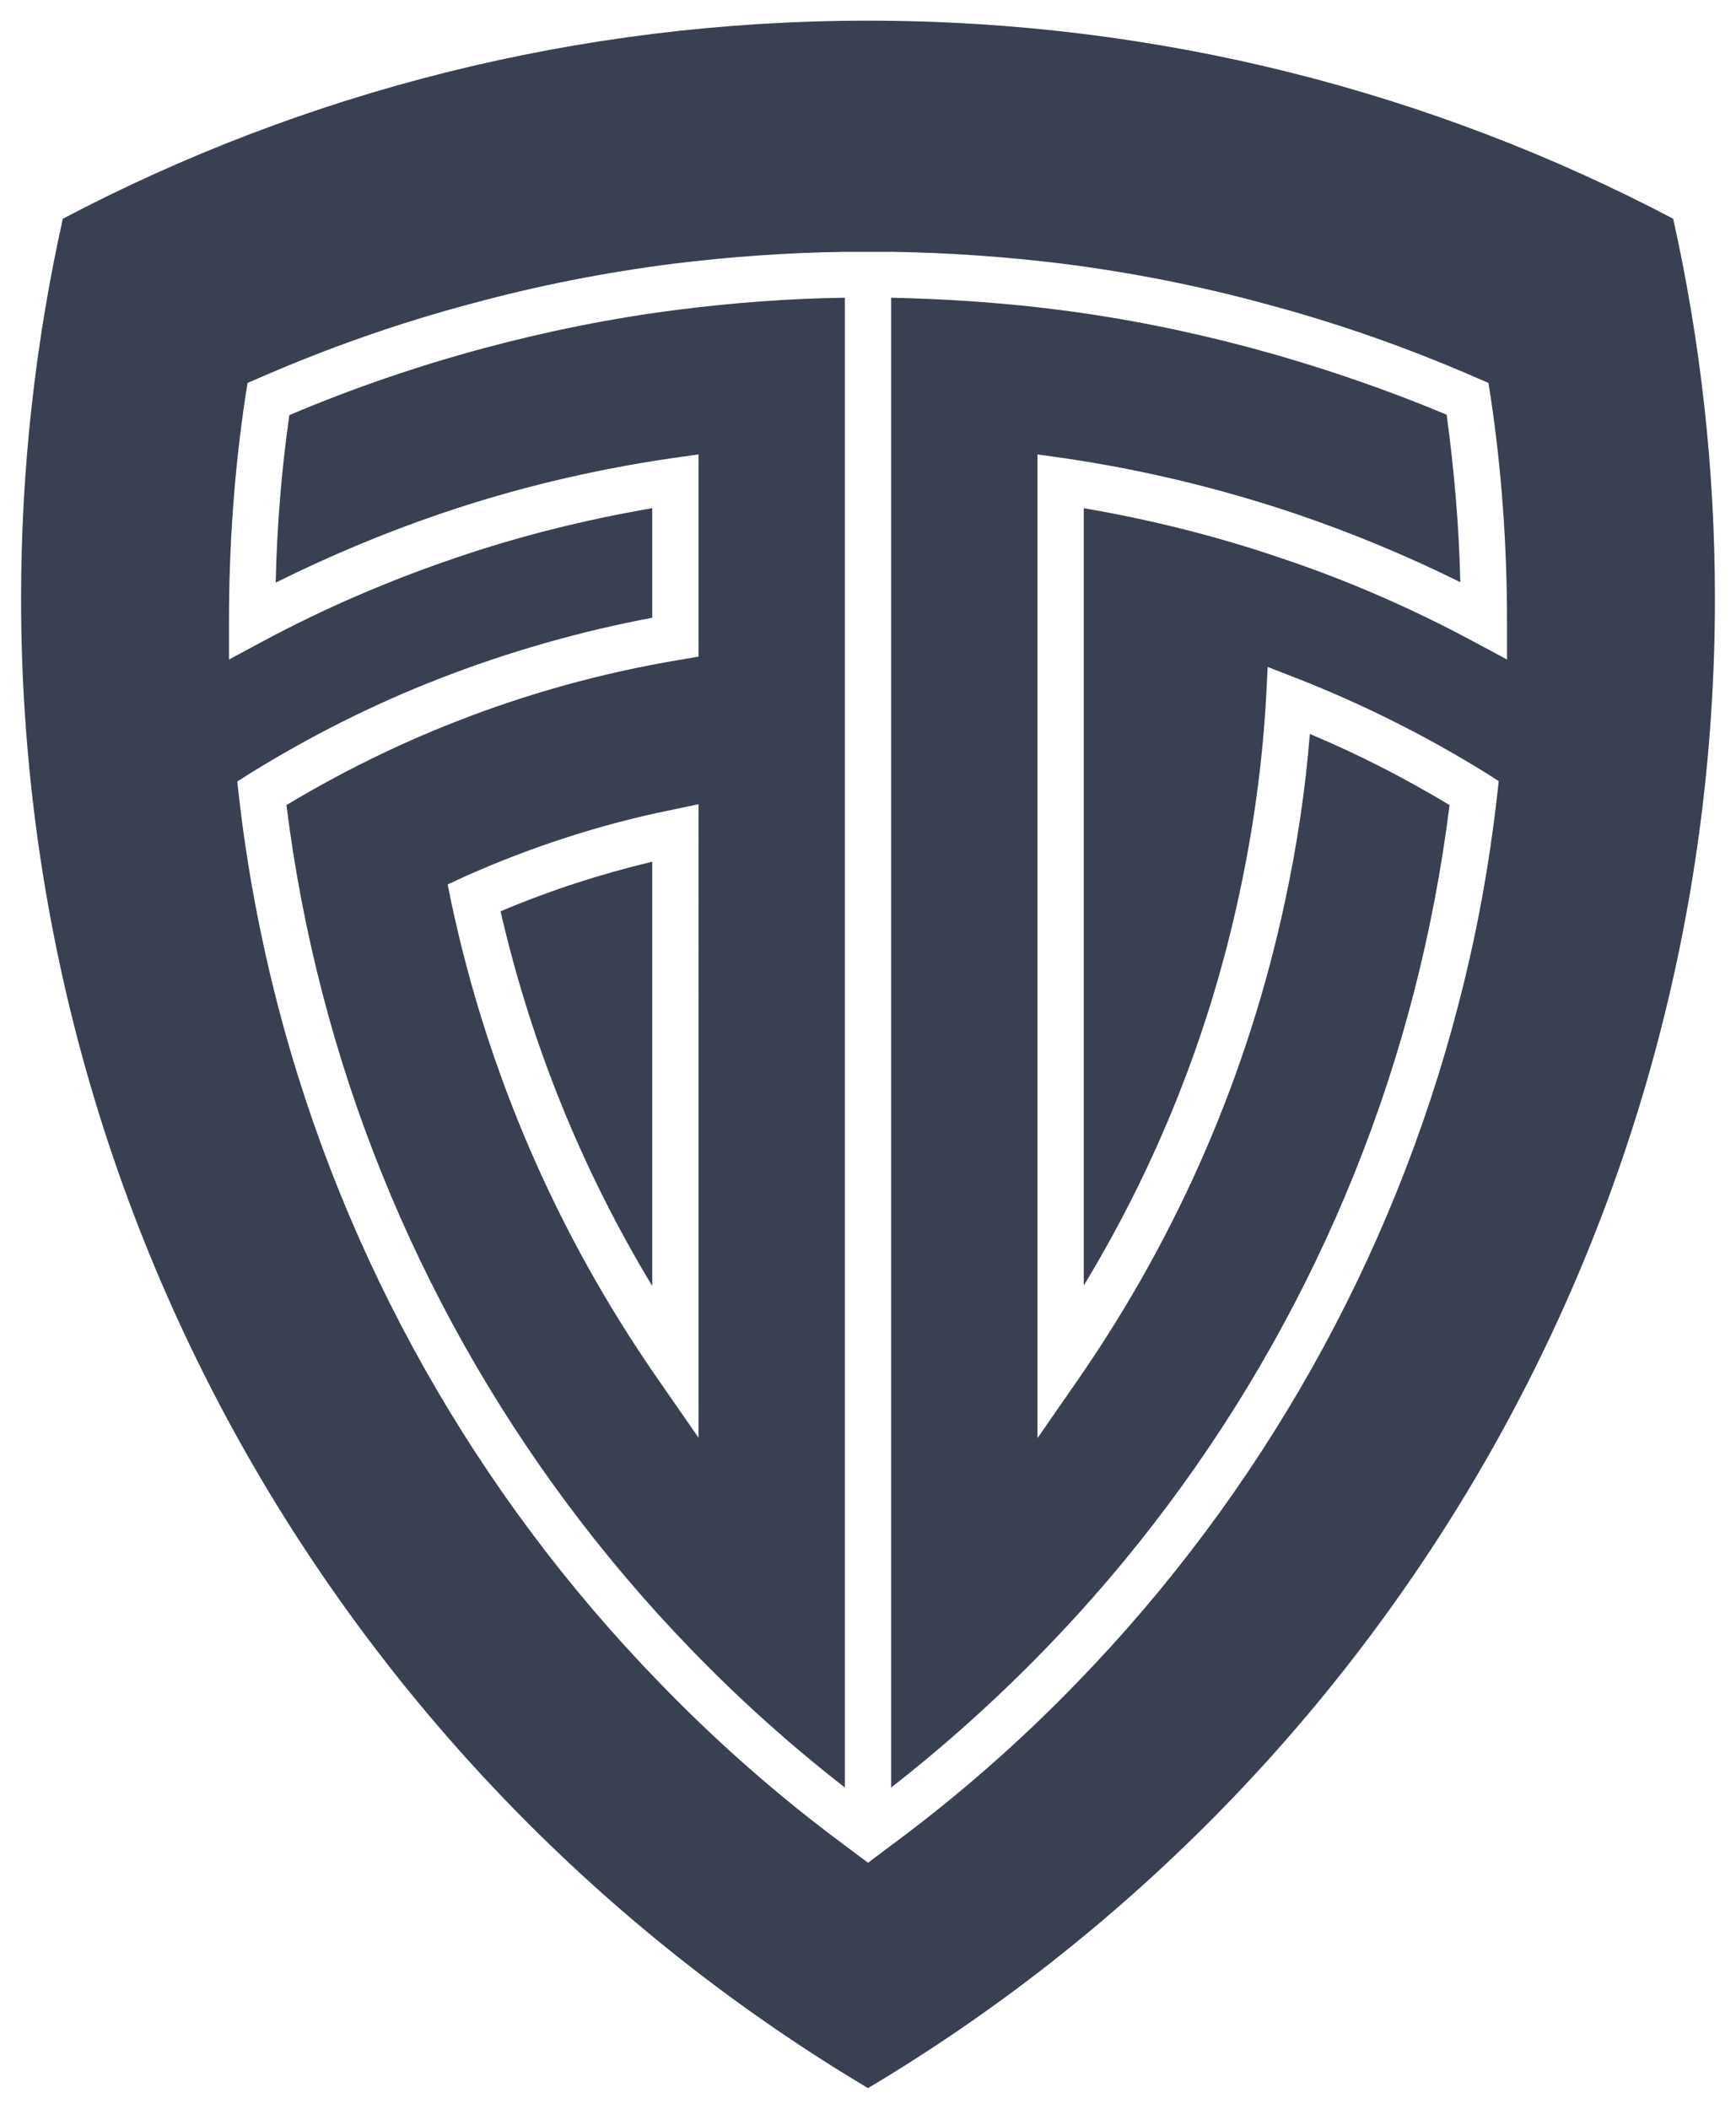 <?xml version="1.0" encoding="utf-8"?>
<!-- Generator: Adobe Illustrator 21.0.2, SVG Export Plug-In . SVG Version: 6.00 Build 0)  -->
<svg version="1.1" xmlns="http://www.w3.org/2000/svg" xmlns:xlink="http://www.w3.org/1999/xlink" x="0px" y="0px"
	 viewBox="0 0 420 510" style="enable-background:new 0 0 420 510;" xml:space="preserve">
<style type="text/css">
	.st0{fill:#394051;}
</style>
<g id="Layer_2">
</g>
<g id="Layer_3">
</g>
<g id="Layer_1">
	<g>
		<path class="st0" d="M157.8,311V208.4c-12.6,3-24.9,7-36.7,12C128.5,252.5,140.8,282.9,157.8,311z"/>
		<path class="st0" d="M117.1,84.2c-16,4.3-31.8,9.7-47.1,16.2c-1.9,13.3-3,26.9-3.3,40.5c12.9-6.4,26.2-12,39.7-16.6
			c18.1-6.2,37-10.7,56.2-13.5l6.4-0.9v48.9l-4.7,0.8c-18.5,3.1-36.7,8.1-54.2,15c-14.1,5.5-27.8,12.3-40.8,20.1
			c1.9,15.2,4.8,30.5,8.7,45.5c15.4,59.5,46.3,114.5,89.4,158.9c11.5,11.9,23.9,23,37,33.2V72c-13.5,0.2-27,1.2-40.3,2.9
			C148.2,76.9,132.4,80.1,117.1,84.2z M169,347.7L158.8,333c-24.1-34.8-40.8-73.4-49.6-114.7l-0.9-4.4l4.1-1.9
			c15.9-7.1,32.7-12.6,49.9-16.1l6.7-1.4V347.7z"/>
		<path class="st0" d="M302.9,84.2c-15.3-4.1-31.1-7.3-47-9.3c-13.3-1.7-26.8-2.6-40.3-2.9v360.3c13.1-10.2,25.5-21.4,37-33.2
			c43.1-44.3,74-99.3,89.4-158.8c3.9-15.1,6.8-30.4,8.7-45.6c-10.8-6.5-22.1-12.3-33.8-17.2c-1.1,13.8-3.2,27.5-6.1,40.9
			c-8.9,41.3-25.6,79.9-49.6,114.7L251,347.8V109.9l6.4,0.9c19.2,2.8,38.1,7.4,56.2,13.5c13.5,4.6,26.8,10.1,39.7,16.5
			c-0.3-13.6-1.5-27.2-3.3-40.5C334.7,93.9,318.8,88.5,302.9,84.2z"/>
		<path class="st0" d="M404.8,52.9C346.6,22.3,280.3,5,210,5S73.4,22.3,15.2,52.9C8.6,82.5,5.1,113.2,5.1,144.7
			C5.1,297.9,87.3,431.9,210,505c122.7-73.1,204.9-207.1,204.9-360.3C414.9,113.2,411.4,82.5,404.8,52.9z M364.6,159.5l-8.2-4.4
			c-14.9-8-30.5-14.8-46.4-20.1c-15.5-5.3-31.5-9.3-47.8-12.1v188c17.8-29.4,30.5-61.2,37.7-95c3.3-15.3,5.5-31.1,6.4-46.9l0.4-7.7
			l7.2,2.8c15.8,6.2,31.2,13.9,45.7,22.9l3,1.9l-0.4,3.5c-1.9,16.9-5,33.9-9.4,50.7c-15.9,61.4-47.8,118.1-92.2,163.8
			c-13.8,14.3-28.9,27.5-45,39.4l-5.6,4.2l-5.6-4.2c-16.1-11.9-31.2-25.2-45-39.5C115,361.1,83.1,304.4,67.2,243.1
			c-4.3-16.7-7.5-33.7-9.4-50.6l-0.4-3.5l3-1.9c14.5-9,29.8-16.7,45.7-22.9c16.7-6.5,34.1-11.5,51.7-14.8v-26.5
			c-16.3,2.8-32.4,6.8-47.8,12.1c-15.9,5.4-31.5,12.1-46.4,20.1l-8.2,4.4v-9.3c0-18.3,1.3-36.6,4-54.5l0.5-3.1l2.8-1.2
			c16.7-7.3,34.1-13.4,51.5-18c15.8-4.3,32.1-7.5,48.5-9.6h0c13.8-1.7,27.7-2.7,41.7-2.9l11.2,0c13.9,0.2,27.9,1.2,41.7,2.9
			c16.4,2.1,32.7,5.3,48.5,9.6c17.4,4.6,34.8,10.7,51.5,18l2.8,1.2l0.5,3.1c2.7,17.9,4,36.2,4,54.5V159.5z"/>
	</g>
</g>
</svg>
